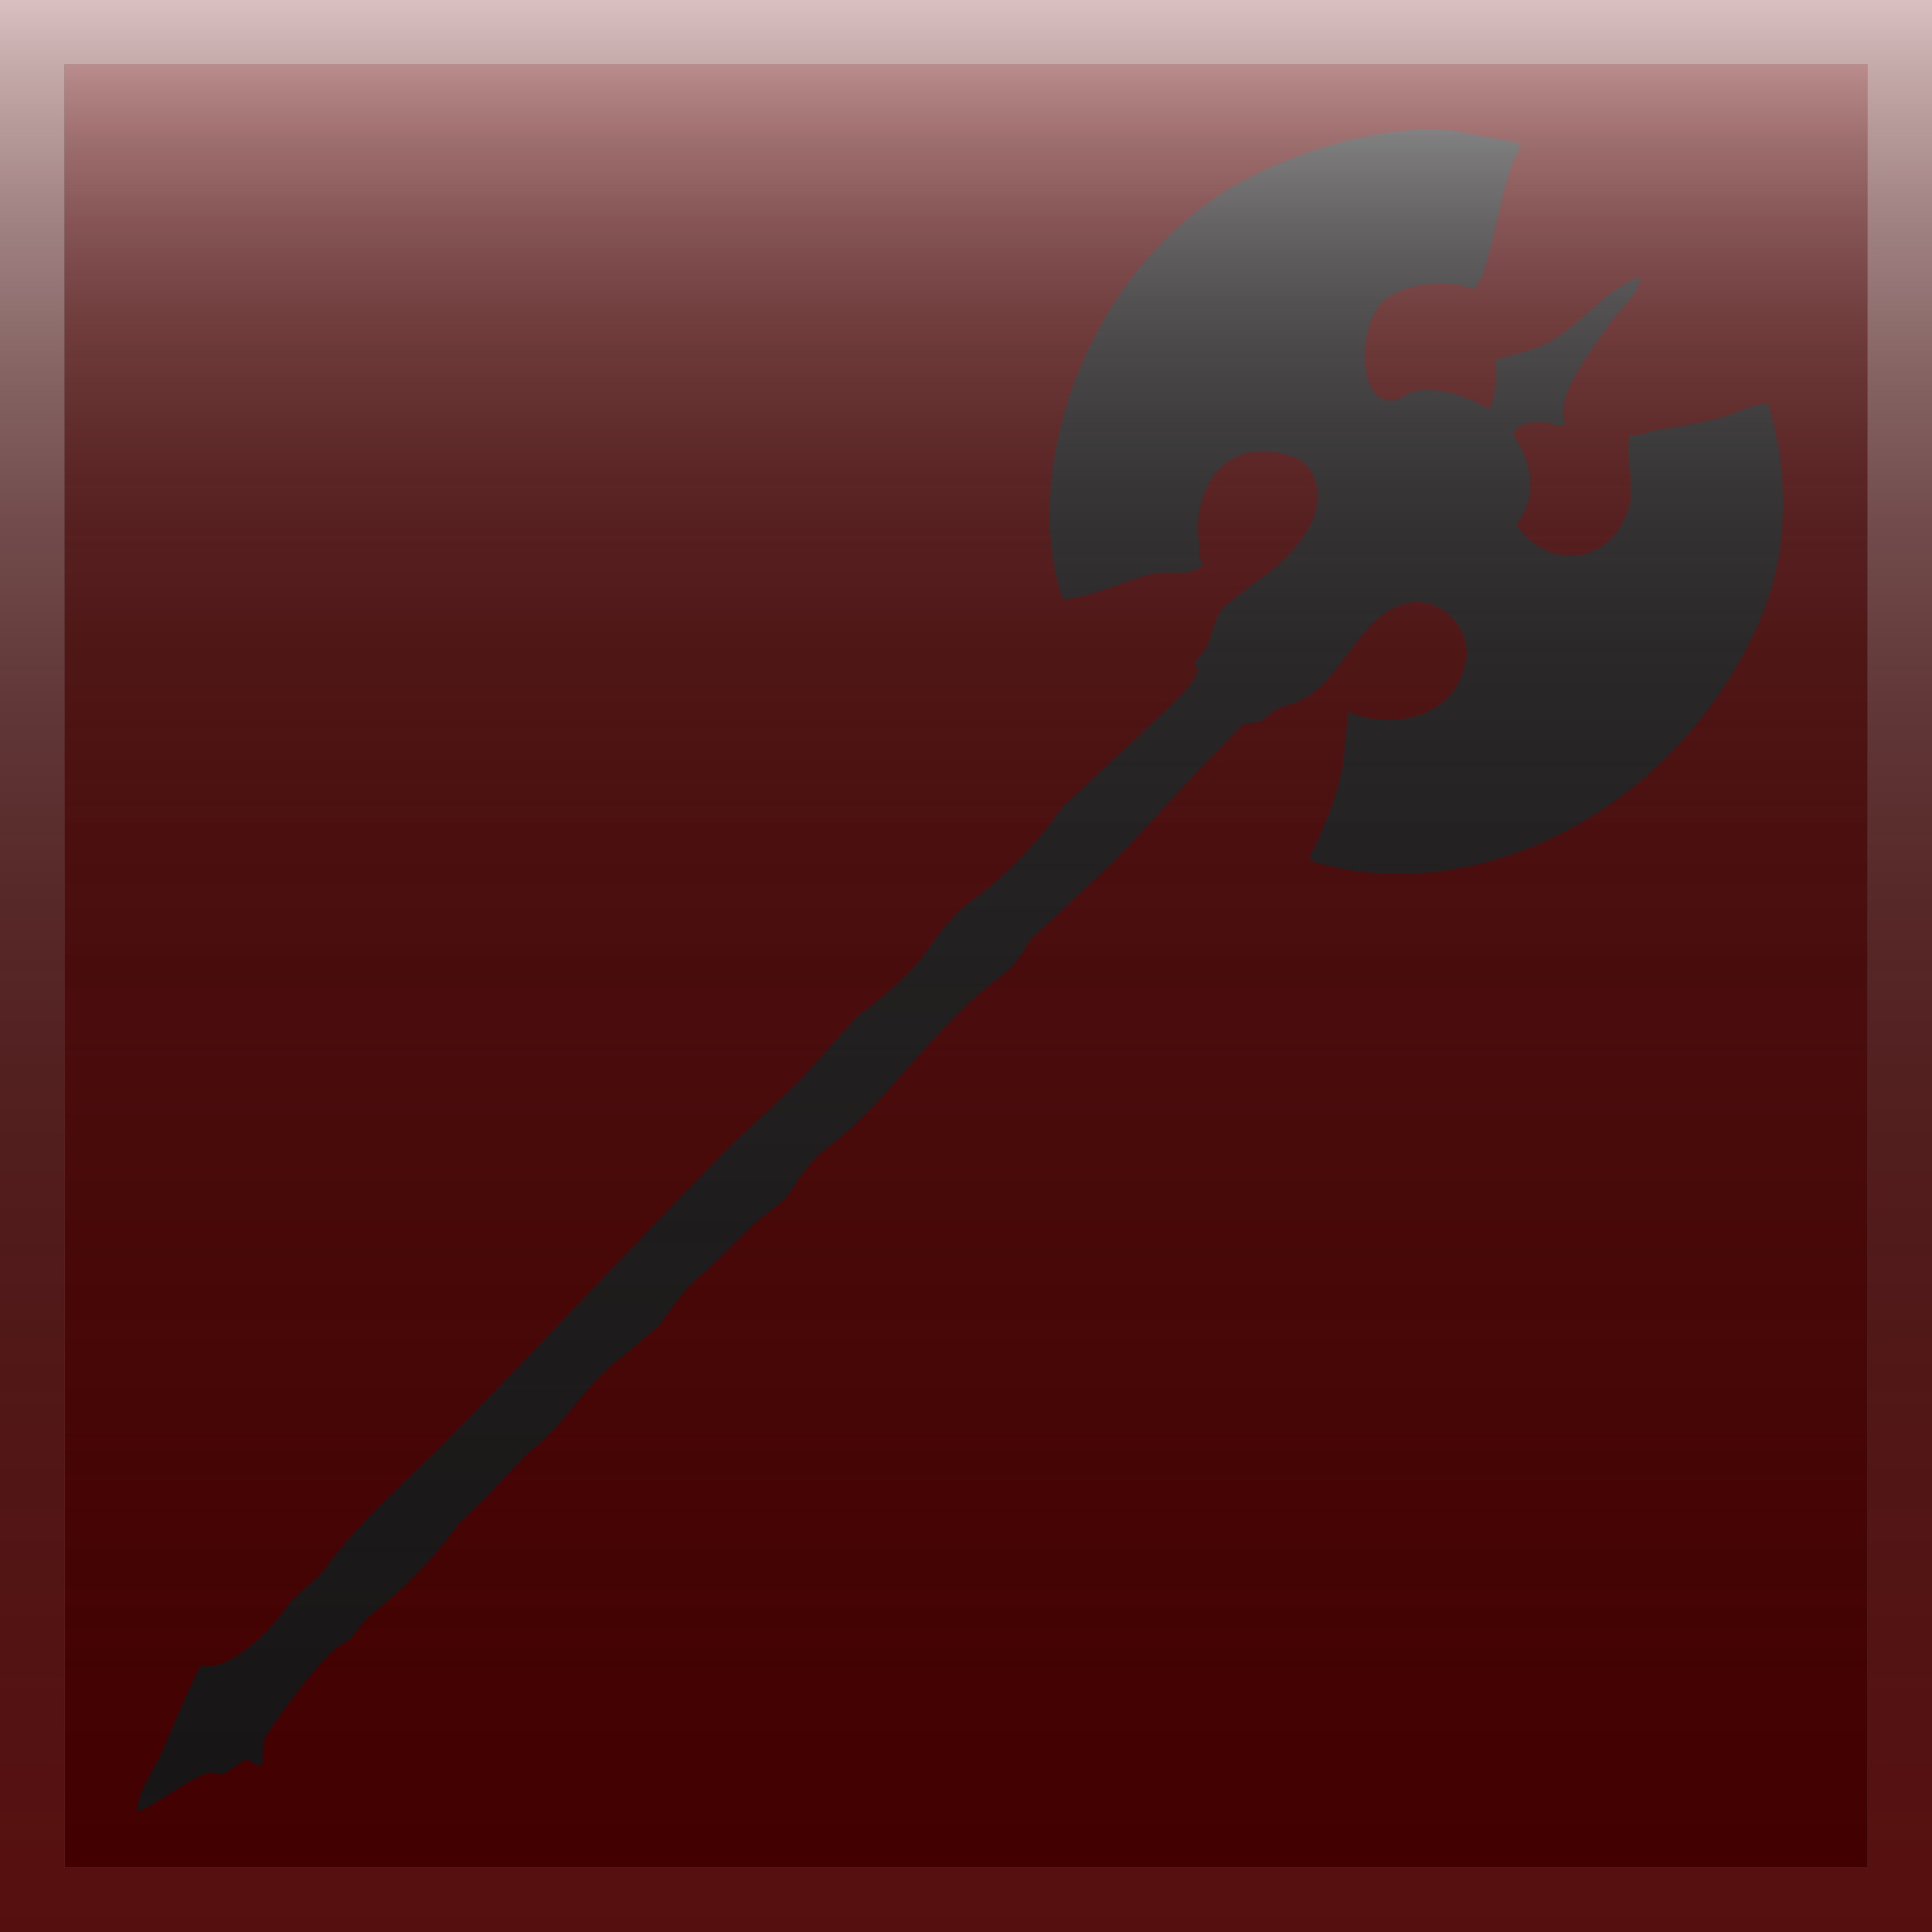 <?xml version="1.0" encoding="utf-8"?>
<!-- Generator: Adobe Illustrator 15.1.0, SVG Export Plug-In . SVG Version: 6.00 Build 0)  -->
<!DOCTYPE svg PUBLIC "-//W3C//DTD SVG 1.1//EN" "http://www.w3.org/Graphics/SVG/1.1/DTD/svg11.dtd">
<svg version="1.1" id="Layer_1" xmlns="http://www.w3.org/2000/svg" xmlns:xlink="http://www.w3.org/1999/xlink" x="0px" y="0px"
	 width="50px" height="50px" viewBox="125 125 50 50" enable-background="new 125 125 50 50" xml:space="preserve">
<rect x="125" y="125" width="50" height="50" fill="#808080" stroke="none"/>
<g id="Axe">
	<g>
		<rect x="126.667" y="126.667" fill="#660000" width="46.667" height="46.667"/>
		<g id="stroke_5_">
			<path fill="#660000" d="M173.333,126.667v46.667h-46.667v-46.667H173.333 M175,125h-1.136h-45.453H125v1.136v45.453V175h3.412
				h45.453H175v-3.411v-45.453V125L175,125z"/>
			
				<linearGradient id="SVGID_1_" gradientUnits="userSpaceOnUse" x1="1023" y1="-1016" x2="1023" y2="-966" gradientTransform="matrix(1 0 0 -1 -873 -841)">
				<stop  offset="0" style="stop-color:#333333;stop-opacity:0.3"/>
				<stop  offset="0.27" style="stop-color:#353535;stop-opacity:0.421"/>
				<stop  offset="0.417" style="stop-color:#3D3D3D;stop-opacity:0.487"/>
				<stop  offset="0.534" style="stop-color:#4B4B4B;stop-opacity:0.54"/>
				<stop  offset="0.635" style="stop-color:#5E5E5E;stop-opacity:0.586"/>
				<stop  offset="0.726" style="stop-color:#787878;stop-opacity:0.627"/>
				<stop  offset="0.81" style="stop-color:#979797;stop-opacity:0.665"/>
				<stop  offset="0.888" style="stop-color:#BBBBBB;stop-opacity:0.7"/>
				<stop  offset="0.961" style="stop-color:#E5E5E5;stop-opacity:0.732"/>
				<stop  offset="1" style="stop-color:#FFFFFF;stop-opacity:0.75"/>
			</linearGradient>
			<path fill="url(#SVGID_1_)" d="M173.333,126.667v46.667h-46.667v-46.667H173.333 M175,125h-1.136h-45.453H125v1.136v45.453V175
				h3.412h45.453H175v-3.411v-45.453V125L175,125z"/>
		</g>
	</g>
	<path id="axe" fill="#231F20" d="M164.226,128.685c0.049,0.046,0.091,0.091,0.13,0.13c-0.54,0.648-0.801,3.568-1.257,3.662
		c-0.618-0.247-1.614-0.172-2.22,0.238c-0.729,0.508-0.788,2.572,0.026,2.649c0.293,0.059,0.43-0.182,0.723-0.244
		c0.533-0.11,1.354,0.121,1.895,0.479c0.006-0.006,0.013-0.013,0.02-0.022c0.195-0.505,0.149-0.804,0.182-1.28
		c0.495-0.153,0.983-0.195,1.491-0.521c0.749-0.472,1.442-1.354,2.22-1.608c-0.006,0.022-0.013,0.045-0.02,0.068
		c0.039,0.315-0.547,0.804-0.748,1.113c-0.527,0.807-1.459,1.846-1.166,2.64c-0.081,0.007-0.162,0.017-0.24,0.026
		c-0.332-0.166-1.042-0.124-1.107,0.247c0.521,0.755,0.619,1.576,0.085,2.321c0.732,1.136,2.409,1.11,2.891-0.4
		c0.202-0.638-0.104-1.309,0.039-1.934c0.234,0.059,0.449-0.079,0.671-0.117c0.586-0.091,1.178-0.183,1.758-0.345
		c0.338-0.091,0.713-0.338,1.152-0.338c0.547,1.777,0.547,3.857-0.225,5.628c-2.211,5.052-7.51,7.483-11.618,6.201
		c-0.01-0.036-0.02-0.068-0.025-0.104c0.394-0.758,0.735-1.641,0.865-2.425c0.046-0.44,0.091-0.886,0.14-1.318
		c1.098,0.465,2.843,0.188,3.047-1.407c0.108-0.859-0.742-1.611-1.533-1.413c-1.148,0.273-1.546,1.68-2.496,2.37
		c-0.354,0.254-0.674,0.248-0.974,0.423c-0.104,0.088-0.215,0.189-0.322,0.28c-0.146,0.013-0.289,0.033-0.439,0.049
		c-0.261,0.274-0.524,0.544-0.788,0.814c-0.943,0.967-1.787,1.953-2.669,2.845c-0.681,0.641-1.357,1.279-2.044,1.914
		c-0.173,0.257-0.352,0.642-0.703,0.902c-0.528,0.384-1.091,0.912-1.635,1.491c-1.002,1.045-1.81,2.184-2.988,3.05
		c-0.456,0.336-0.758,0.918-1.048,1.293c-0.267,0.211-0.534,0.423-0.794,0.635c-0.417,0.41-0.833,0.82-1.25,1.23
		c-0.515,0.374-0.879,0.94-1.185,1.38c-0.332,0.286-0.67,0.573-1.009,0.853c-0.944,0.69-1.511,1.836-2.383,2.438
		c-0.374,0.391-0.745,0.788-1.113,1.185c-0.231,0.215-0.462,0.439-0.69,0.658c-0.602,0.855-1.442,1.705-2.279,2.369
		c-0.332,0.261-0.391,0.605-0.755,0.769c-0.482,0.218-1.94,2.266-2.015,2.454c-0.017,0.222-0.036,0.449-0.055,0.671
		c-0.026,0.007-0.046,0.017-0.068,0.022c-0.121-0.055-0.231-0.113-0.349-0.169c-0.202,0.13-0.397,0.26-0.605,0.394
		c-0.11-0.025-0.211-0.045-0.325-0.062c-0.645,0.212-1.214,0.739-1.921,1.041c0.013-0.016,0.026-0.029,0.046-0.049
		c0.006-0.501,0.41-1.012,0.635-1.523c0.296-0.689,0.647-1.523,0.999-2.246c0.586,0.212,1.654-0.677,2.194-1.458
		c0.299-0.437,0.781-0.696,1.055-1.077c0.862-1.195,2.083-2.214,3.288-3.441c2.324-2.379,4.642-4.876,7.002-7.285
		c0.596-0.605,1.322-1.221,2.005-1.91c0.485-0.537,0.97-1.078,1.455-1.625c0.527-0.377,1.393-1.081,1.833-1.735
		c0.293-0.439,0.69-0.957,1.182-1.292c0.769-0.534,1.804-1.637,2.295-2.389c0.628-0.589,1.267-1.175,1.892-1.758
		c0.479-0.488,1.51-1.315,1.611-1.777c-0.029-0.072-0.062-0.143-0.088-0.215c0.596-0.589,0.26-0.651,0.729-1.393
		c0.26-0.212,0.527-0.427,0.794-0.638c1.211-0.774,2.09-1.992,1.445-2.969c-0.208-0.315-0.593-0.364-0.804-0.41
		c-1.521-0.296-2.24,1.081-2.041,2.351c0.032,0.202-0.036,0.462,0.113,0.54c-0.394,0.358-0.853,0.144-1.256,0.228
		c-0.759,0.156-1.605,0.619-2.383,0.677c-1.169-3.285,0.608-9.05,5.289-11.152c1.514-0.677,3.301-1.14,4.831-0.983
		C163.151,128.496,163.691,128.59,164.226,128.685z"/>
	
		<linearGradient id="SVGID_2_" gradientUnits="userSpaceOnUse" x1="1023" y1="-1014.332" x2="1023" y2="-967.667" gradientTransform="matrix(1 0 0 -1 -873 -841)">
		<stop  offset="0" style="stop-color:#000000;stop-opacity:0.35"/>
		<stop  offset="0.098" style="stop-color:#060606;stop-opacity:0.316"/>
		<stop  offset="0.222" style="stop-color:#151515;stop-opacity:0.272"/>
		<stop  offset="0.36" style="stop-color:#2F2F2F;stop-opacity:0.224"/>
		<stop  offset="0.509" style="stop-color:#545454;stop-opacity:0.172"/>
		<stop  offset="0.666" style="stop-color:#838383;stop-opacity:0.117"/>
		<stop  offset="0.83" style="stop-color:#BCBCBC;stop-opacity:0.059"/>
		<stop  offset="0.998" style="stop-color:#FEFEFE;stop-opacity:8.182824e-04"/>
		<stop  offset="1" style="stop-color:#FFFFFF;stop-opacity:0"/>
	</linearGradient>
	<rect x="126.667" y="126.667" fill="url(#SVGID_2_)" width="46.667" height="46.667"/>
	
		<linearGradient id="SVGID_3_" gradientUnits="userSpaceOnUse" x1="1023" y1="-1014.332" x2="1023" y2="-967.667" gradientTransform="matrix(1 0 0 -1 -873 -841)">
		<stop  offset="0" style="stop-color:#000000;stop-opacity:0"/>
		<stop  offset="0.373" style="stop-color:#020202;stop-opacity:0.205"/>
		<stop  offset="0.507" style="stop-color:#090909;stop-opacity:0.279"/>
		<stop  offset="0.603" style="stop-color:#141414;stop-opacity:0.331"/>
		<stop  offset="0.68" style="stop-color:#252525;stop-opacity:0.374"/>
		<stop  offset="0.746" style="stop-color:#3B3B3B;stop-opacity:0.41"/>
		<stop  offset="0.805" style="stop-color:#575757;stop-opacity:0.443"/>
		<stop  offset="0.858" style="stop-color:#777777;stop-opacity:0.472"/>
		<stop  offset="0.907" style="stop-color:#9D9D9D;stop-opacity:0.499"/>
		<stop  offset="0.952" style="stop-color:#C8C8C8;stop-opacity:0.524"/>
		<stop  offset="0.993" style="stop-color:#F6F6F6;stop-opacity:0.546"/>
		<stop  offset="1" style="stop-color:#FFFFFF;stop-opacity:0.55"/>
	</linearGradient>
	<rect x="126.667" y="126.667" fill="url(#SVGID_3_)" width="46.667" height="46.667"/>
</g>
</svg>
